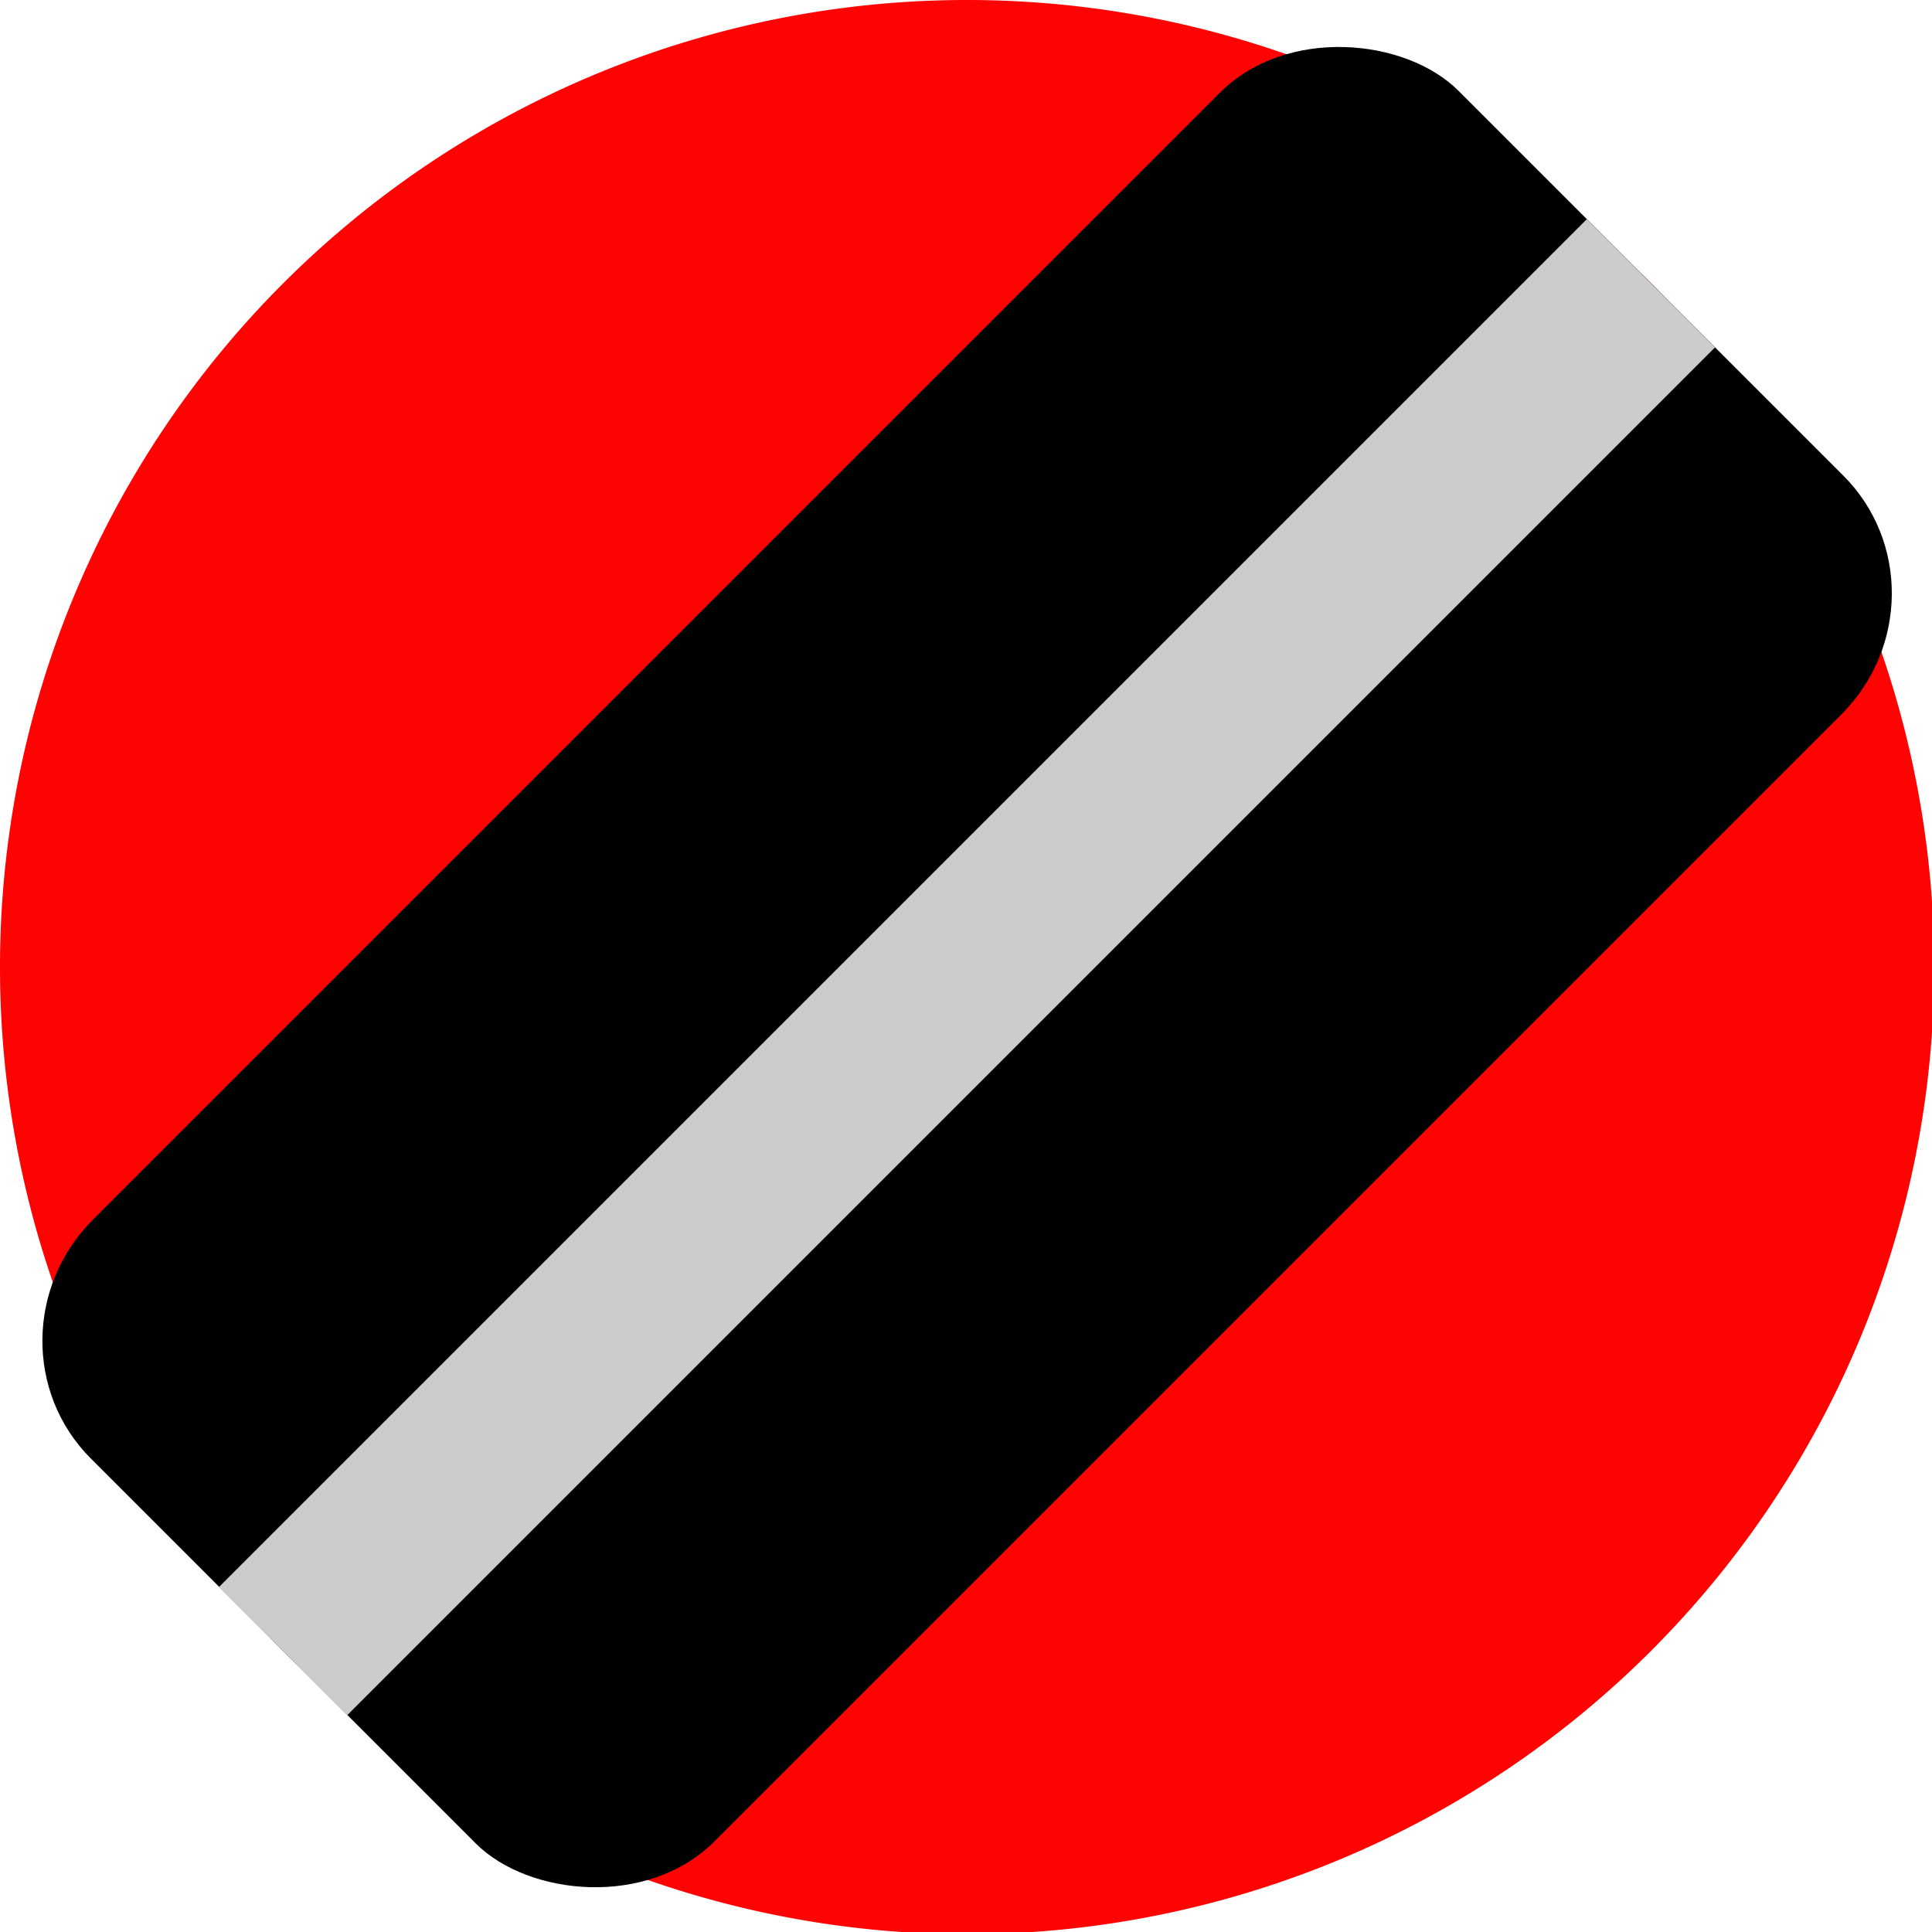 <?xml version="1.0" encoding="UTF-8"?>
<svg version="1.1" viewBox="0 0 14 14" xmlns="http://www.w3.org/2000/svg">
 <g transform="scale(.438)">
  <path d="m32 16a16 16 0 0 1-32 0 16 16 0 1 1 32 0z" fill="#f00" fill-rule="evenodd" opacity=".99" stroke-width="3.325"/>
  <rect transform="rotate(-45)" x="-16" y="15.355" width="32" height="14.545" rx="2.818" ry="2.771" stroke-width="2.286"/>
  <path d="m26.252 3.627-22.627 22.627 2.121 2.121 22.627-22.627z" color="#000000" fill="#ccc" stroke-width="2.286" style="-inkscape-stroke:none"/>
 </g>
</svg>
